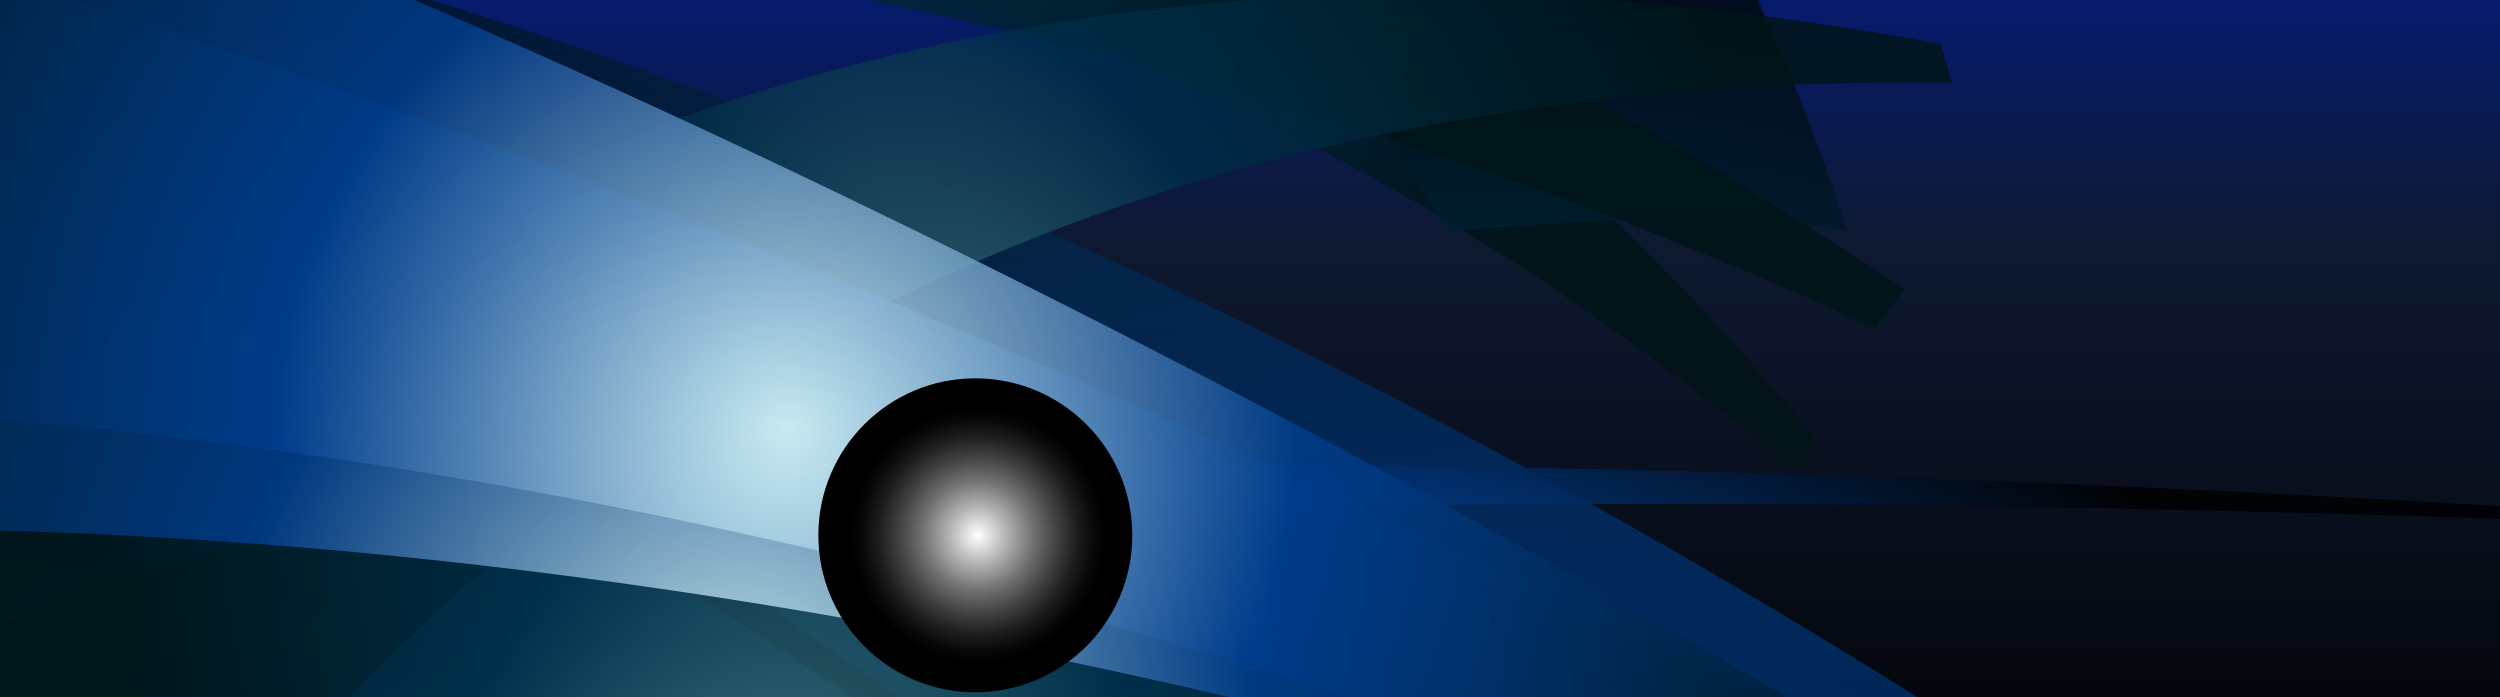 <svg xmlns="http://www.w3.org/2000/svg" xmlns:xlink="http://www.w3.org/1999/xlink" viewBox="0 0 233 65"><rect x="0" y="0" width="233" height="65" fill="#808080" stroke="none"/><defs><style>.cls-1{fill:url(#linear-gradient);}.cls-2{isolation:isolate;}.cls-3{clip-path:url(#clip-path);}.cls-10,.cls-11,.cls-12,.cls-13,.cls-14,.cls-15,.cls-4,.cls-6,.cls-7,.cls-8,.cls-9{opacity:0.83;}.cls-10,.cls-11,.cls-12,.cls-13,.cls-14,.cls-15,.cls-16,.cls-4,.cls-6,.cls-7,.cls-8,.cls-9{mix-blend-mode:screen;}.cls-4{fill:url(#radial-gradient);}.cls-5{opacity:0.66;mix-blend-mode:soft-light;fill:url(#radial-gradient-2);}.cls-6{fill:url(#radial-gradient-3);}.cls-7{fill:url(#radial-gradient-4);}.cls-8{fill:url(#radial-gradient-5);}.cls-9{fill:url(#radial-gradient-6);}.cls-10{fill:url(#radial-gradient-7);}.cls-11{fill:url(#radial-gradient-8);}.cls-12{fill:url(#radial-gradient-9);}.cls-13{fill:url(#radial-gradient-10);}.cls-14{fill:url(#radial-gradient-11);}.cls-15{fill:url(#radial-gradient-12);}.cls-16{fill:url(#radial-gradient-13);}</style><linearGradient id="linear-gradient" x1="116.5" y1="-17.96" x2="116.5" y2="80.79" gradientUnits="userSpaceOnUse"><stop offset="0" stop-color="#001c9e"/><stop offset="0.41" stop-color="#0e1931"/><stop offset="1"/></linearGradient><clipPath id="clip-path"><rect class="cls-1" x="-5.25" y="-1.46" width="243.49" height="67.93"/></clipPath><radialGradient id="radial-gradient" cx="-2773.64" cy="-2975.28" r="167.08" gradientTransform="matrix(0.96, 0.29, 0.29, -0.96, 3620.89, -1908.26)" gradientUnits="userSpaceOnUse"><stop offset="0" stop-color="#e0ffff"/><stop offset="0.41" stop-color="#003d82"/><stop offset="1" stop-color="#001417"/></radialGradient><radialGradient id="radial-gradient-2" cx="-2599.85" cy="-3583.71" r="167.06" gradientTransform="matrix(0.87, 0.5, 0.5, -0.87, 4191.49, -1682.48)" gradientUnits="userSpaceOnUse"><stop offset="0" stop-color="#e0ffff"/><stop offset="0.41" stop-color="#003d8e"/><stop offset="1" stop-color="#001417"/></radialGradient><radialGradient id="radial-gradient-3" cx="-2896.71" cy="-2739.17" r="116.85" gradientTransform="matrix(0.98, 0.21, 0.21, -0.98, 3476.82, -1968.85)" gradientUnits="userSpaceOnUse"><stop offset="0" stop-color="#e0ffe0"/><stop offset="0.41" stop-color="#003d5c"/><stop offset="1" stop-color="#001417"/></radialGradient><radialGradient id="radial-gradient-4" cx="-2811.14" cy="-299.55" r="116.85" gradientTransform="matrix(1, 0, 0, -0.24, 2901.43, -15.58)" gradientUnits="userSpaceOnUse"><stop offset="0" stop-color="#e0ffff"/><stop offset="0.41" stop-color="#003d8e"/><stop offset="1"/></radialGradient><radialGradient id="radial-gradient-5" cx="-2674.55" cy="-3386.88" r="71.18" gradientTransform="matrix(0.82, 0.57, 0.13, -0.19, 2718.83, 913.05)" gradientUnits="userSpaceOnUse"><stop offset="0" stop-color="#528588"/><stop offset="0.41" stop-color="#002d48"/><stop offset="1" stop-color="#001417"/></radialGradient><radialGradient id="radial-gradient-6" cx="-2919.14" cy="-804.87" r="71.16" gradientTransform="matrix(1.14, 0.16, 0.28, -1.99, 3625.2, -1041.46)" xlink:href="#radial-gradient-5"/><radialGradient id="radial-gradient-7" cx="-2776.11" cy="-1396.7" r="71.16" gradientTransform="matrix(1.05, 0.46, 0.81, -1.84, 4098.97, -1278.43)" xlink:href="#radial-gradient-5"/><radialGradient id="radial-gradient-8" cx="-2121.54" cy="-655.29" r="71.16" gradientTransform="matrix(-0.05, 1.15, 2.01, 0.08, 1346.27, 2563.01)" gradientUnits="userSpaceOnUse"><stop offset="0" stop-color="#528588"/><stop offset="0.41" stop-color="#002d48"/><stop offset="1"/></radialGradient><radialGradient id="radial-gradient-9" cx="-2955.25" cy="-1373.54" r="71.12" gradientTransform="matrix(1.73, 0.35, 1.42, -1.94, 7051.67, -1609.74)" gradientUnits="userSpaceOnUse"><stop offset="0" stop-color="#9bced1"/><stop offset="0.41" stop-color="#002d48"/><stop offset="1" stop-color="#001417"/></radialGradient><radialGradient id="radial-gradient-10" cx="-3052.79" cy="-747.17" r="71.16" gradientTransform="matrix(1.1, -0.31, -0.55, -1.94, 3040.42, -2339.39)" xlink:href="#radial-gradient-5"/><radialGradient id="radial-gradient-11" cx="-2899.27" cy="-2697.45" r="116.25" gradientTransform="matrix(0.98, 0.21, 0.21, -0.98, 3476.82, -1968.85)" xlink:href="#radial-gradient-2"/><radialGradient id="radial-gradient-12" cx="-2793.82" cy="-2663.47" r="116.25" gradientTransform="matrix(0.96, 0.28, 0.28, -0.96, 3501.18, -1734.82)" xlink:href="#radial-gradient-2"/><radialGradient id="radial-gradient-13" cx="91.14" cy="49.89" r="11.91" gradientUnits="userSpaceOnUse"><stop offset="0" stop-color="#fff"/><stop offset="0.01" stop-color="#fcfcfc"/><stop offset="0.23" stop-color="#b1b1b1"/><stop offset="0.43" stop-color="#727272"/><stop offset="0.62" stop-color="#414141"/><stop offset="0.78" stop-color="#1d1d1d"/><stop offset="0.91" stop-color="#080808"/><stop offset="1"/></radialGradient></defs><g class="cls-2"><g id="Layer_1" data-name="Layer 1"><rect class="cls-1" x="-5.25" y="-1.46" width="243.49" height="67.93"/><g class="cls-3"><path class="cls-4" d="M-6.55,18.62V70.53H164.22C100.67,42.53,43.67,26.34-6.55,18.62Z"/><path class="cls-5" d="M-6.55,70.53h194C127.4,31.8,72.35,8.2,23.71-4.71H-6.55Z"/><path class="cls-6" d="M-6.55,46V70.53H138C83.71,52.72,34.41,46.44-6.55,46Z"/><path class="cls-7" d="M-6.55,46.21v8c54.49-5.52,138-10,256.8-5.21v-.72C144.23,41.09,55.55,42.65-6.55,46.21Z"/><path class="cls-8" d="M-6.55,7.57v6.84c19.78,9.88,51.17,27,94.45,56.12h3.69A1129.7,1129.7,0,0,0-6.55,7.57Z"/><path class="cls-9" d="M-6.55,61.12v9.41H74.64a184.43,184.43,0,0,1,65.89,0H175C100.48,29.94,34.71,42.53-6.55,61.12Z"/><path class="cls-10" d="M119.92-4.71H69.31c30.68,5.59,64.07,20,98.32,48.89l1.5-3.43A247.53,247.53,0,0,0,119.92-4.71Z"/><path class="cls-11" d="M116.27-4.71a211.21,211.21,0,0,1,18.58,26.23c12.48-.86,25-2,37.32,0A199.11,199.11,0,0,0,161.6-4.71Z"/><path class="cls-12" d="M52.57-4.71A431.73,431.73,0,0,1,174.8,30.59L177.44,27A350.19,350.19,0,0,0,119.86-4.71Z"/><path class="cls-13" d="M180.88,4.11C89.93-13.09,29,20.19-6.55,54.27V70.53h34C57.31,37,105.07,6.68,181.89,7.71Z"/><path class="cls-14" d="M-6.55-4.17v53.5c37.77.46,86,5.81,143.2,21.2h38.67C110.23,37.6,45.35,11.23-6.55-4.17Z"/><path class="cls-15" d="M27.45-4.71h-34V38.7C32.32,41.27,82.8,49.85,142.56,70.53h33.53C124.19,39.9,72.3,13.82,27.45-4.71Z"/></g><circle class="cls-16" cx="90.9" cy="49.89" r="14.63"/></g></g></svg>